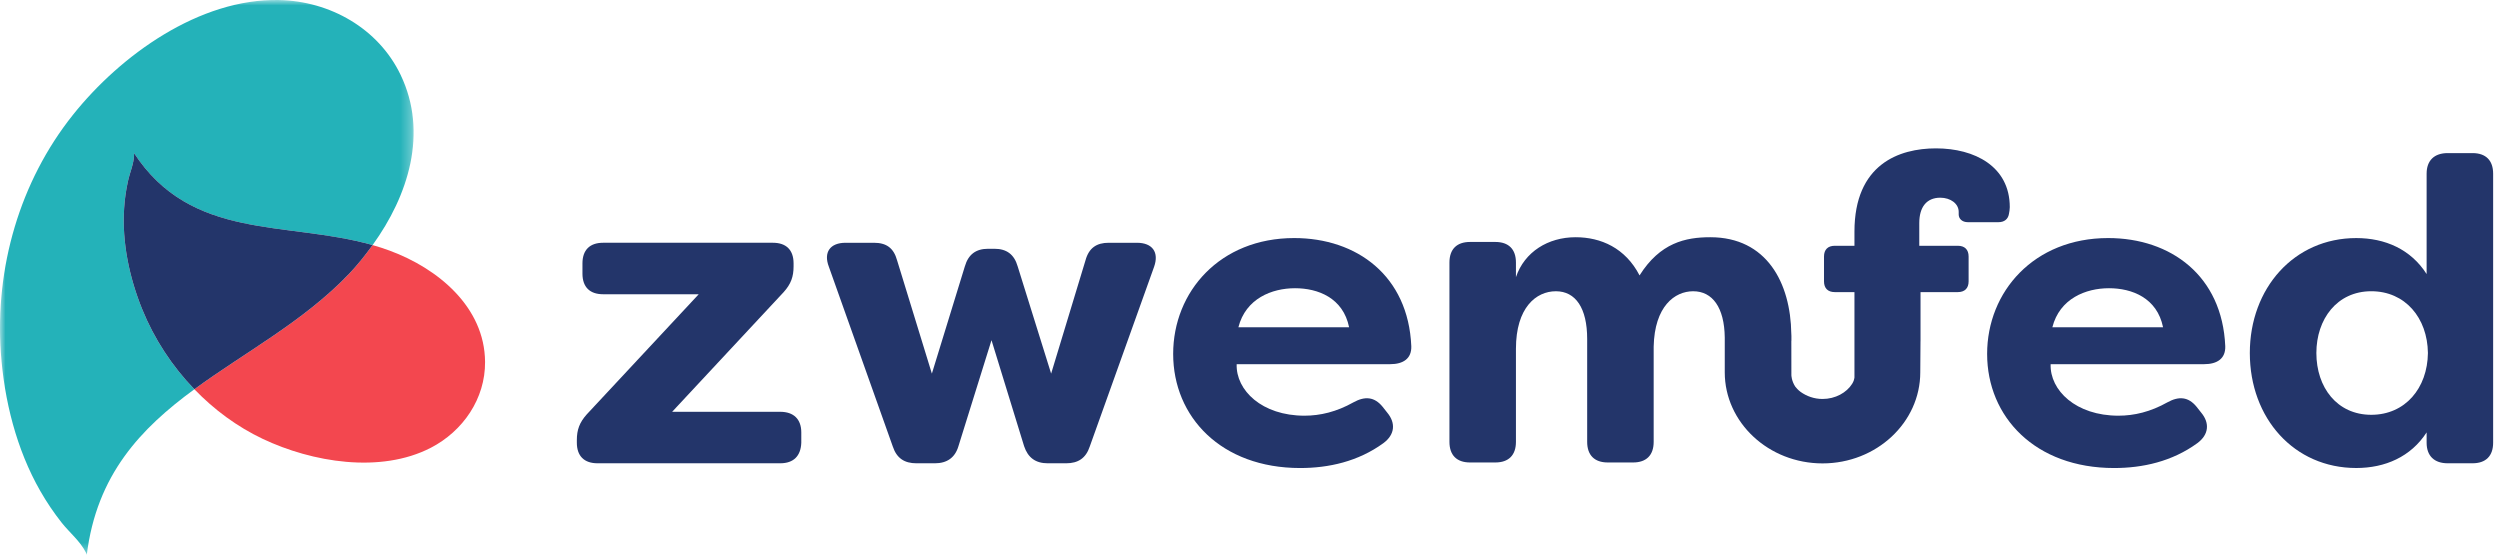 <svg width="228" height="51" viewBox="0 0 228 51" fill="none" xmlns="http://www.w3.org/2000/svg">
<mask id="mask0_5_119" style="mask-type:luminance" maskUnits="userSpaceOnUse" x="0" y="0" width="38" height="51">
<path d="M0 0H37.723V50.63H0V0Z" fill="white"/>
</mask>
<g mask="url(#mask0_5_119)">
<path fill-rule="evenodd" clip-rule="evenodd" d="M12.968 28.203C11.805 25.328 11.117 22.113 11.321 19.002C11.373 18.171 11.49 17.341 11.671 16.527C11.84 15.737 12.213 14.933 12.225 14.119C12.227 14.058 12.233 13.982 12.198 13.93C17.455 22.002 26.128 20.116 33.978 22.352C37.238 17.845 39.068 12.105 36.535 6.825C34.497 2.584 30.101 0.106 25.463 0.003C18.195 -0.154 10.991 5.029 6.648 10.481C1.791 16.571 -0.46 24.422 0.077 32.165C0.383 36.508 1.499 40.98 3.674 44.779C4.254 45.794 4.91 46.764 5.636 47.683C6.347 48.575 7.309 49.353 7.825 50.373C7.863 50.452 7.922 50.542 7.91 50.63C8.811 43.281 12.854 39.068 17.726 35.5C15.7 33.401 14.073 30.923 12.968 28.203Z" fill="#24B2B9"/>
</g>
<path fill-rule="evenodd" clip-rule="evenodd" d="M35.547 22.862C35.028 22.669 34.507 22.5 33.979 22.352C33.308 23.279 32.6 24.168 31.836 24.975C27.694 29.313 22.341 32.118 17.726 35.499C19.516 37.354 21.612 38.91 23.965 40.027C28.451 42.152 34.687 43.213 39.291 40.837C42.226 39.321 44.264 36.359 44.238 33.004C44.203 27.978 39.908 24.471 35.547 22.862Z" fill="#F3474F"/>
<path fill-rule="evenodd" clip-rule="evenodd" d="M33.979 22.352C26.128 20.113 17.455 22.002 12.199 13.927C12.234 13.982 12.228 14.058 12.225 14.12C12.213 14.933 11.84 15.735 11.671 16.527C11.49 17.341 11.374 18.169 11.321 19.003C11.117 22.113 11.805 25.329 12.968 28.203C14.073 30.92 15.7 33.401 17.726 35.5C22.341 32.118 27.693 29.314 31.836 24.973C32.6 24.169 33.311 23.276 33.979 22.352Z" fill="#23356A"/>
<path fill-rule="evenodd" clip-rule="evenodd" d="M112.941 29.849C113.607 27.225 115.995 26.286 118.106 26.286C120.181 26.286 122.491 27.15 123.039 29.849H112.941ZM118.031 21.711C111.258 21.711 106.993 26.602 106.993 32.276C106.993 38.028 111.378 42.684 118.576 42.684C121.16 42.684 123.858 42.097 126.168 40.413C127.225 39.63 127.3 38.576 126.52 37.637L126.087 37.089C125.346 36.188 124.485 36.11 123.427 36.697C121.9 37.555 120.416 37.911 118.967 37.911C115.091 37.911 112.706 35.601 112.784 33.212H126.795C127.966 33.212 128.752 32.707 128.71 31.568C128.436 25.154 123.744 21.711 118.031 21.711Z" fill="#23356A"/>
<path fill-rule="evenodd" clip-rule="evenodd" d="M71.16 37.556H61.3L71.473 26.639C72.139 25.898 72.374 25.233 72.374 24.293V24.019C72.374 22.805 71.708 22.14 70.494 22.14H55C53.786 22.14 53.12 22.805 53.12 24.019V24.959C53.12 26.172 53.786 26.835 55 26.835H63.724L53.512 37.791C52.846 38.538 52.608 39.2 52.608 40.14V40.375C52.608 41.585 53.277 42.251 54.491 42.251H71.16C72.374 42.251 73.036 41.585 73.078 40.375V39.435C73.078 38.222 72.374 37.556 71.16 37.556Z" fill="#23356A"/>
<path fill-rule="evenodd" clip-rule="evenodd" d="M103.688 22.141H101.108C100.011 22.141 99.307 22.611 98.997 23.743L95.864 34.073L92.811 24.291C92.497 23.195 91.793 22.689 90.7 22.689H90.112C89.016 22.689 88.311 23.195 87.995 24.291L84.987 34.073L81.815 23.743C81.502 22.611 80.836 22.141 79.701 22.141H77.117C75.711 22.141 75.084 23.002 75.593 24.33L81.424 40.725C81.776 41.786 82.481 42.252 83.577 42.252H85.261C86.357 42.252 87.098 41.747 87.411 40.69L90.425 31.025L93.398 40.69C93.75 41.747 94.455 42.252 95.551 42.252H97.231C98.328 42.252 99.032 41.786 99.385 40.725L105.254 24.33C105.724 23.002 105.098 22.141 103.688 22.141Z" fill="#23356A"/>
<path fill-rule="evenodd" clip-rule="evenodd" d="M216.261 37.83C213.132 37.83 211.253 35.324 211.253 32.195C211.253 29.106 213.132 26.561 216.261 26.561C219.351 26.561 221.387 28.988 221.426 32.195C221.387 35.406 219.351 37.83 216.261 37.83ZM225.495 13.963H223.227C222.013 13.963 221.308 14.629 221.308 15.839V24.995C219.863 22.727 217.514 21.712 214.891 21.712C209.217 21.712 205.184 26.287 205.184 32.195C205.184 38.147 209.217 42.682 214.891 42.682C217.514 42.682 219.863 41.667 221.308 39.435V40.375C221.308 41.585 222.013 42.251 223.227 42.251H225.495C226.708 42.251 227.374 41.585 227.374 40.375V15.839C227.374 14.629 226.708 13.963 225.495 13.963Z" fill="#23356A"/>
<path fill-rule="evenodd" clip-rule="evenodd" d="M178.558 22.415H175.038V20.34C175.038 18.891 175.7 18.03 176.953 18.03C177.893 18.03 178.633 18.578 178.633 19.322V19.557C178.633 19.948 178.95 20.262 179.456 20.262H182.278C182.783 20.262 183.136 19.988 183.214 19.518C183.253 19.322 183.292 19.087 183.292 18.891C183.292 15.175 180.085 13.531 176.561 13.531C173.194 13.531 169.126 14.979 169.126 21.123V22.415H167.328C166.702 22.415 166.349 22.764 166.349 23.394V25.662C166.349 26.288 166.702 26.64 167.328 26.64H169.126V28.823V31.127V34.432C169.126 34.432 169.109 34.497 169.109 34.523C169.087 34.588 169.083 34.663 169.054 34.728C169.025 34.82 168.966 34.911 168.914 35.006C168.411 35.809 167.387 36.386 166.215 36.386C165.452 36.386 164.764 36.132 164.222 35.746C164.101 35.658 163.997 35.564 163.909 35.469C163.84 35.401 163.788 35.326 163.726 35.257C163.383 34.738 163.374 34.216 163.374 34.216L163.37 31.1C163.37 31.081 163.377 31.068 163.377 31.052V30.634C163.377 30.588 163.37 30.543 163.37 30.5V30.441H163.367C163.305 25.785 161.116 21.635 155.98 21.635C153.713 21.635 151.403 22.141 149.527 25.117C148.235 22.614 146 21.635 143.693 21.635C141.191 21.635 139.037 22.963 138.254 25.273V23.942C138.254 22.728 137.588 22.066 136.375 22.066H134.068C132.854 22.066 132.189 22.728 132.189 23.942V40.298C132.189 41.512 132.854 42.177 134.068 42.177H136.375C137.588 42.177 138.254 41.512 138.254 40.298V31.808C138.254 28.053 140.094 26.562 141.895 26.562C143.693 26.562 144.75 28.089 144.75 30.908V40.298C144.75 41.512 145.416 42.177 146.629 42.177H148.939C150.15 42.177 150.815 41.512 150.815 40.298V31.609C150.894 27.932 152.734 26.562 154.418 26.562C156.186 26.562 157.263 28.053 157.298 30.774V33.955C157.298 38.533 161.299 42.262 166.215 42.262C171.132 42.262 175.129 38.533 175.129 33.955L175.149 31.133C175.149 31.13 175.152 31.13 175.152 31.127V26.64H178.558C179.181 26.64 179.537 26.288 179.537 25.662V23.394C179.537 22.764 179.181 22.415 178.558 22.415Z" fill="#23356A"/>
<path fill-rule="evenodd" clip-rule="evenodd" d="M187.174 29.849C187.84 27.225 190.228 26.286 192.339 26.286C194.414 26.286 196.724 27.15 197.272 29.849H187.174ZM192.264 21.711C185.491 21.711 181.226 26.602 181.226 32.276C181.226 38.028 185.611 42.684 192.809 42.684C195.393 42.684 198.091 42.097 200.401 40.413C201.458 39.63 201.533 38.576 200.753 37.637L200.32 37.089C199.579 36.188 198.718 36.11 197.66 36.697C196.133 37.555 194.649 37.911 193.2 37.911C189.324 37.911 186.939 35.601 187.017 33.212H201.028C202.199 33.212 202.985 32.707 202.943 31.568C202.669 25.154 197.977 21.711 192.264 21.711Z" fill="#23356A"/>
</svg>

